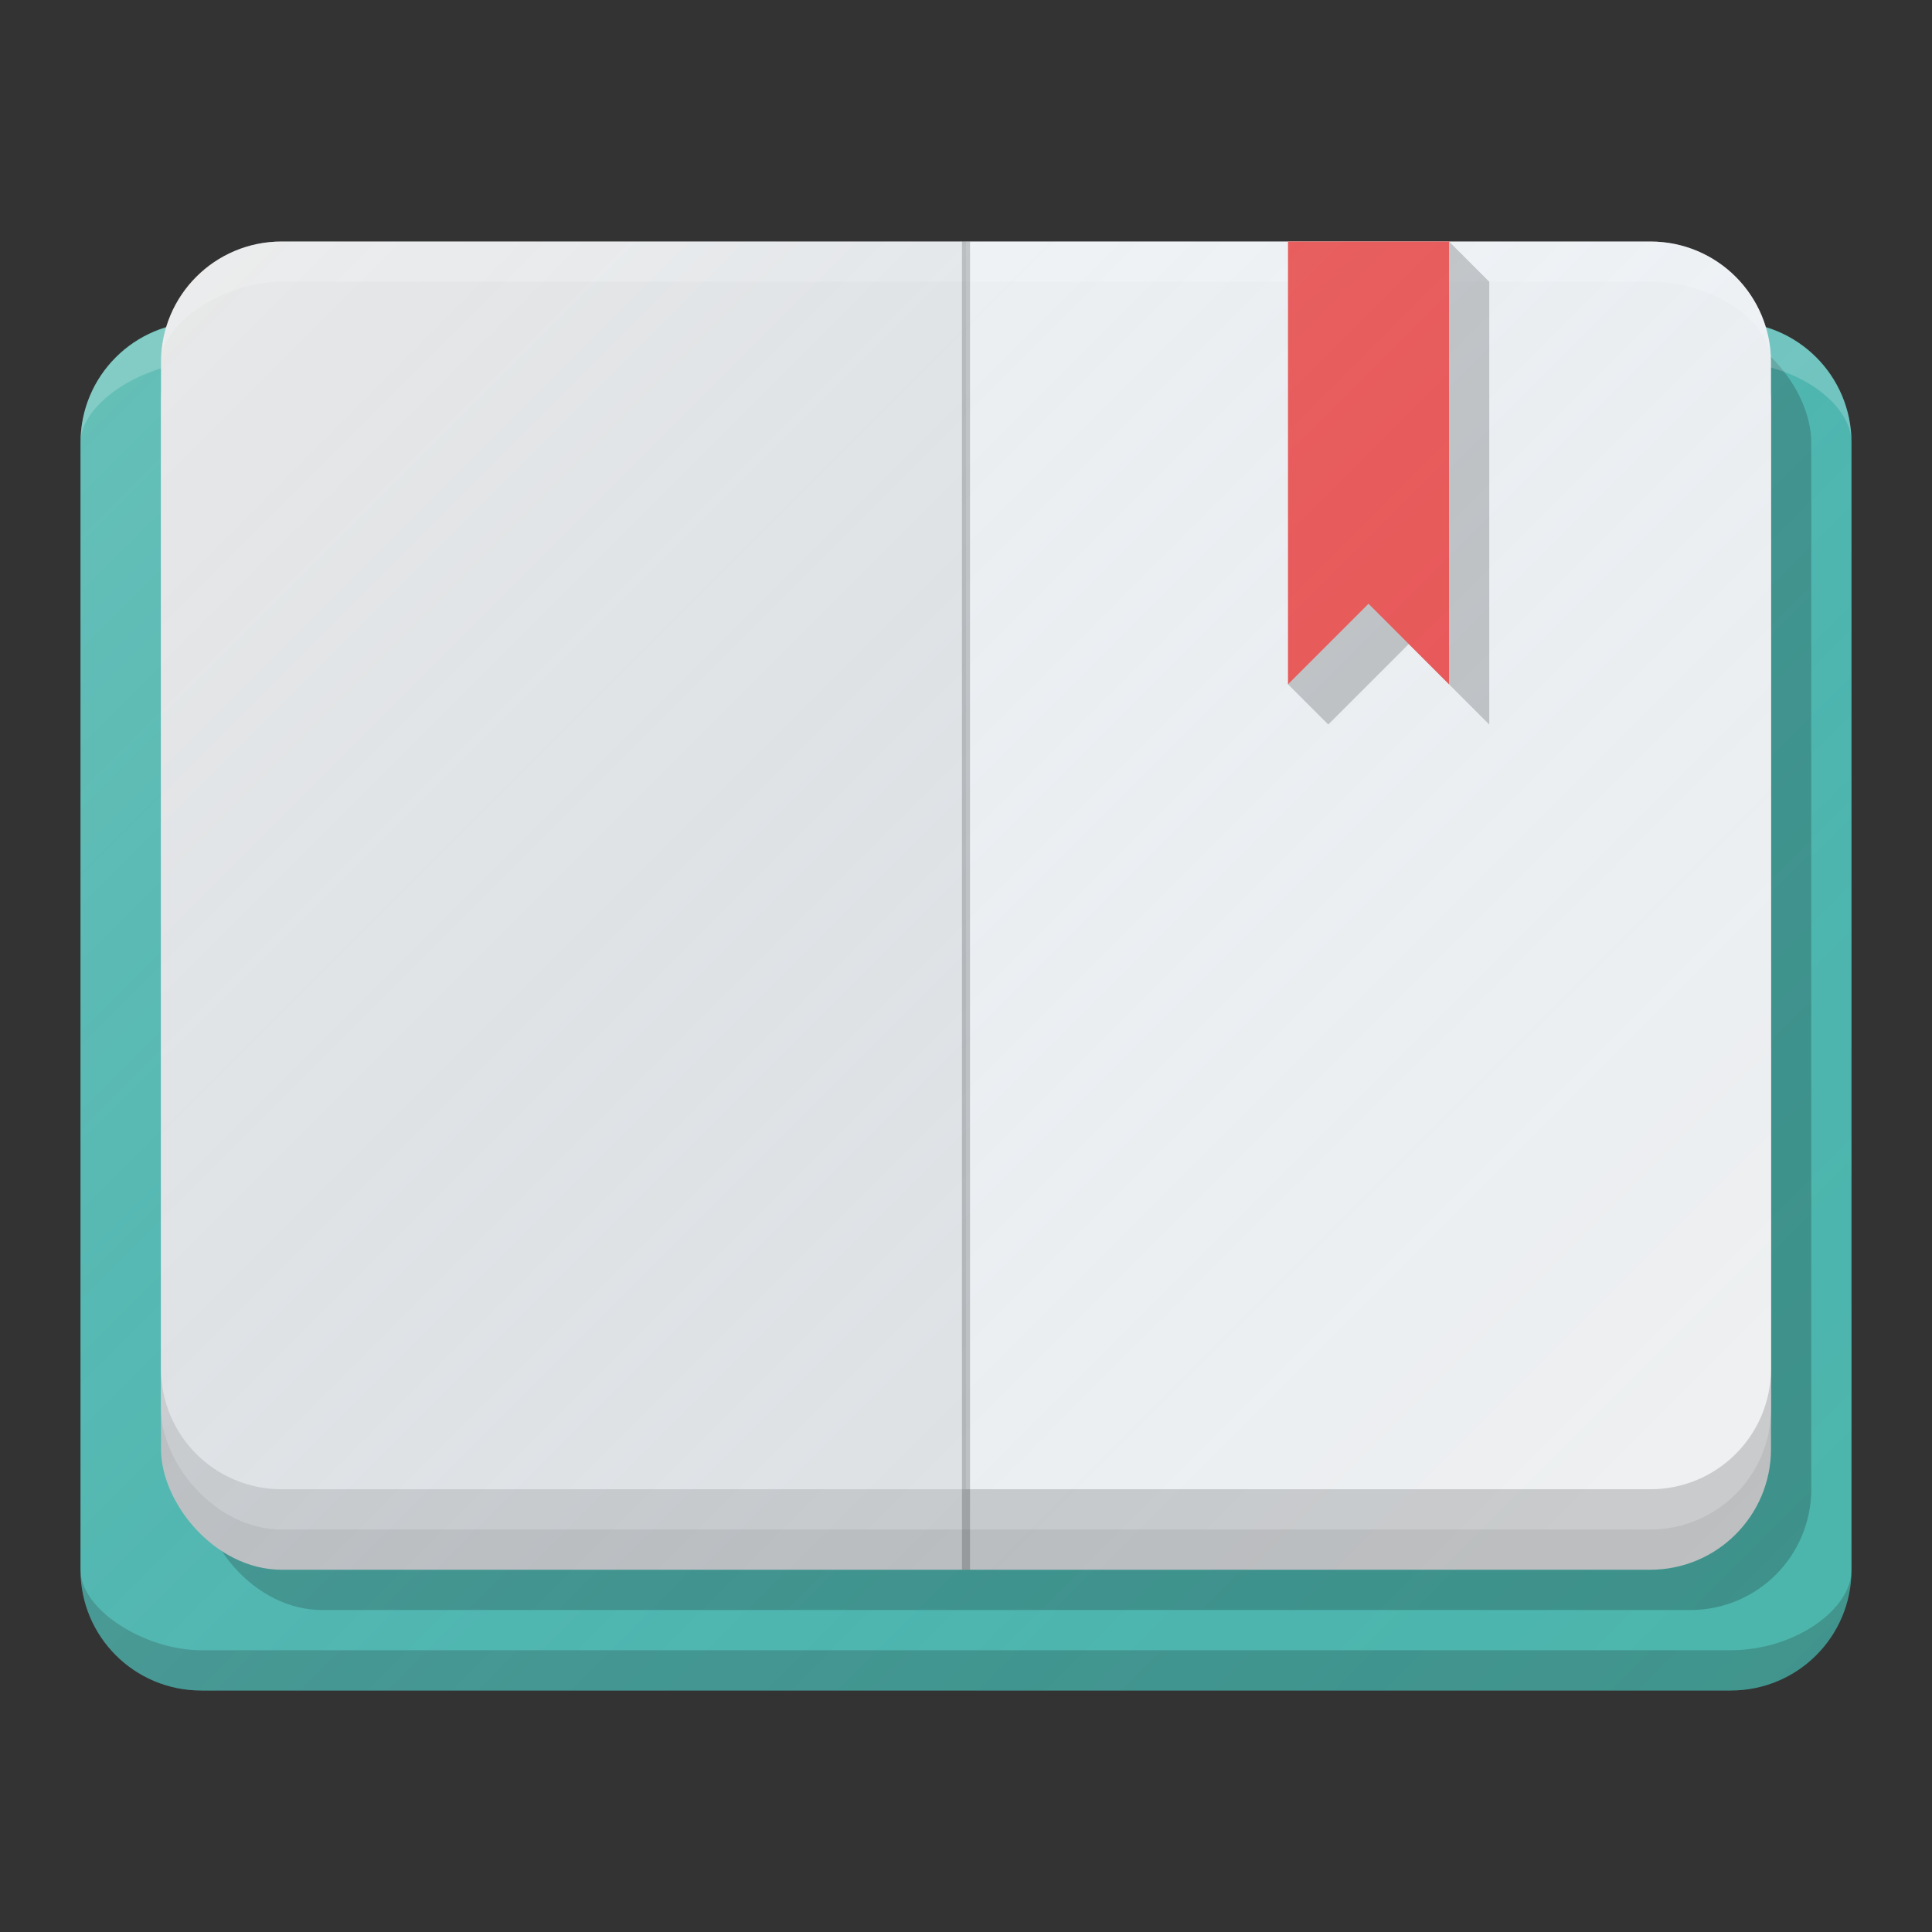 <?xml version="1.0" encoding="UTF-8" standalone="no"?>
<!-- Created with Inkscape (http://www.inkscape.org/) -->

<svg
   xmlns:dc="http://purl.org/dc/elements/1.1/"
   xmlns:cc="http://creativecommons.org/ns#"
   xmlns:rdf="http://www.w3.org/1999/02/22-rdf-syntax-ns#"
   xmlns:svg="http://www.w3.org/2000/svg"
   xmlns="http://www.w3.org/2000/svg"
   xmlns:xlink="http://www.w3.org/1999/xlink"
   xmlns:sodipodi="http://sodipodi.sourceforge.net/DTD/sodipodi-0.dtd"
   xmlns:inkscape="http://www.inkscape.org/namespaces/inkscape"
   width="48"
   height="48"
   id="svg2"
   version="1.1"
   inkscape:version="0.91 r13725"
   sodipodi:docname="book.svg"
   viewBox="0 0 48 48"
   inkscape:export-filename="/home/afel/Pictures/evos-mockups/personal-app-icons/book.png"
   inkscape:export-xdpi="360"
   inkscape:export-ydpi="360">
  <rect x="0" y="0" width="48" height="48" fill="#333333" stroke="none"/>
  <defs
     id="defs4">
    <linearGradient
       inkscape:collect="always"
       id="linearGradient4243">
      <stop
         style="stop-color:#ffffff;stop-opacity:0.149"
         offset="0"
         id="stop4245" />
      <stop
         style="stop-color:#177ed5;stop-opacity:0"
         offset="1"
         id="stop4247" />
    </linearGradient>
    <inkscape:perspective
       sodipodi:type="inkscape:persp3d"
       inkscape:vp_x="0 : 12 : 1"
       inkscape:vp_y="0 : 1000 : 0"
       inkscape:vp_z="24 : 12 : 1"
       inkscape:persp3d-origin="12 : 8 : 1"
       id="perspective3810" />
    <linearGradient
       inkscape:collect="always"
       xlink:href="#linearGradient4243"
       id="linearGradient4249"
       x1="-22"
       y1="1064.362"
       x2="17.969"
       y2="1104.331"
       gradientUnits="userSpaceOnUse"
       gradientTransform="translate(24,-54)" />
  </defs>
  <sodipodi:namedview
     id="base"
     pagecolor="#ffffff"
     bordercolor="#666666"
     borderopacity="1.0"
     inkscape:pageopacity="0.0"
     inkscape:pageshadow="2"
     inkscape:zoom="11.313708"
     inkscape:cx="13.61546"
     inkscape:cy="23.293979"
     inkscape:document-units="px"
     inkscape:current-layer="layer1"
     showgrid="false"
     inkscape:snap-grids="false"
     inkscape:object-paths="true"
     inkscape:snap-intersection-paths="true"
     inkscape:snap-smooth-nodes="true"
     inkscape:object-nodes="true"
     inkscape:snap-midpoints="true"
     inkscape:window-width="1680"
     inkscape:window-height="998"
     inkscape:window-x="0"
     inkscape:window-y="25"
     inkscape:window-maximized="1"
     inkscape:showpageshadow="false"
     borderlayer="true"
     inkscape:snap-bbox="true"
     inkscape:snap-nodes="false"
     inkscape:bbox-paths="true"
     inkscape:bbox-nodes="true"
     inkscape:snap-bbox-edge-midpoints="false"
     inkscape:snap-bbox-midpoints="false">
    <inkscape:grid
       type="xygrid"
       id="grid3808"
       empspacing="4"
       visible="true"
       enabled="true"
       snapvisiblegridlinesonly="true" />
  </sodipodi:namedview>
  <g
     inkscape:label="Layer 1"
     inkscape:groupmode="layer"
     id="layer1"
     transform="translate(0,-1004.362)">
    <g
       id="g4251">
      <g
         id="g4162">
        <path
           style="opacity:1;fill:#4db6ac;fill-opacity:1;stroke:none;stroke-width:0.1;stroke-linecap:round;stroke-linejoin:round;stroke-miterlimit:4;stroke-dasharray:none;stroke-opacity:1"
           d="m 5,1012.362 38,0 c 1.662,0 3,1.338 3,3 l 0,28 c 0,1.662 -1.338,3 -3,3 l -38,0 c -1.662,0 -3,-1.338 -3,-3 l 0,-28 c 0,-1.662 1.338,-3 3,-3 z"
           id="rect4135"
           inkscape:connector-curvature="0"
           sodipodi:nodetypes="sssssssss" />
        <rect
           style="opacity:1;fill:#000000;fill-opacity:0.2;stroke:none;stroke-width:0.1;stroke-linecap:round;stroke-linejoin:round;stroke-miterlimit:4;stroke-dasharray:none;stroke-opacity:1"
           id="rect4137-29"
           width="40"
           height="32"
           x="5"
           y="1012.362"
           rx="3"
           ry="3" />
        <rect
           style="opacity:1;fill:#bfbfbf;fill-opacity:1;stroke:none;stroke-width:0.1;stroke-linecap:round;stroke-linejoin:round;stroke-miterlimit:4;stroke-dasharray:none;stroke-opacity:1"
           id="rect4137"
           width="40"
           height="32"
           x="4"
           y="1011.362"
           rx="3"
           ry="3" />
        <rect
           style="opacity:1;fill:#cccccc;fill-opacity:1;stroke:none;stroke-width:0.1;stroke-linecap:round;stroke-linejoin:round;stroke-miterlimit:4;stroke-dasharray:none;stroke-opacity:1"
           id="rect4137-2"
           width="40"
           height="31"
           x="4"
           y="1011.362"
           rx="3"
           ry="3" />
        <path
           style="opacity:1;fill:#ffffff;fill-opacity:0.2;stroke:none;stroke-width:0.1;stroke-linecap:round;stroke-linejoin:round;stroke-miterlimit:4;stroke-dasharray:none;stroke-opacity:1"
           d="m 5,1012.362 38,0 c 1.662,0 3,1.338 3,3 0,-1 -1.429,-2 -3,-2 -12.486,0 -28.099,0 -38,0 -1.397,0 -3,1 -3,2 0,-1.662 1.338,-3 3,-3 z"
           id="rect4135-3"
           inkscape:connector-curvature="0"
           sodipodi:nodetypes="sscsscs" />
        <path
           style="opacity:1;fill:#101010;fill-opacity:0.2;stroke:none;stroke-width:0.1;stroke-linecap:round;stroke-linejoin:round;stroke-miterlimit:4;stroke-dasharray:none;stroke-opacity:1"
           d="m 5,1046.362 38,0 c 1.662,0 3,-1.338 3,-3 0,1 -1.429,2 -3,2 -12.486,0 -28.099,0 -38,0 -1.397,0 -3,-1 -3,-2 0,1.662 1.338,3 3,3 z"
           id="rect4135-3-2"
           inkscape:connector-curvature="0"
           sodipodi:nodetypes="sscsscs" />
        <path
           inkscape:connector-curvature="0"
           style="opacity:1;fill:#f2f2f2;fill-opacity:1;stroke:none;stroke-width:0.1;stroke-linecap:round;stroke-linejoin:round;stroke-miterlimit:4;stroke-dasharray:none;stroke-opacity:1"
           d="m 24,1010.362 17,0 c 1.662,0 3,1.338 3,3 l 0,25 c 0,1.662 -1.338,3 -3,3 l -17,0"
           id="path4212"
           sodipodi:nodetypes="cssssc" />
        <path
           inkscape:connector-curvature="0"
           style="opacity:1;fill:#e5e5e5;fill-opacity:1;stroke:none;stroke-width:0.1;stroke-linecap:round;stroke-linejoin:round;stroke-miterlimit:4;stroke-dasharray:none;stroke-opacity:1"
           d="m 24,1041.362 -17,0 c -1.662,0 -3,-1.338 -3,-3 l 0,-25 c 0,-1.662 1.338,-3 3,-3 l 17,0"
           id="rect4137-3"
           sodipodi:nodetypes="cssssc" />
        <path
           style="opacity:1;fill:#ffffff;fill-opacity:0.2;stroke:none;stroke-width:0.1;stroke-linecap:round;stroke-linejoin:round;stroke-miterlimit:4;stroke-dasharray:none;stroke-opacity:1"
           d="m 7,1010.362 34,0 c 1.662,0 3,1.338 3,3 0,-1 -1.429,-2 -3,-2 l -34,0 c -1.397,0 -3,1 -3,2 0,-1.662 1.338,-3 3,-3 z"
           id="rect4135-3-7"
           inkscape:connector-curvature="0"
           sodipodi:nodetypes="sscsscs" />
        <path
           style="fill:none;fill-rule:evenodd;stroke:#000000;stroke-width:0.2;stroke-linecap:butt;stroke-linejoin:miter;stroke-miterlimit:4;stroke-dasharray:none;stroke-opacity:0.2"
           d="m 24,1010.362 0,33"
           id="path4280"
           inkscape:connector-curvature="0" />
        <path
           style="fill:#000000;fill-opacity:0.198;fill-rule:evenodd;stroke:none;stroke-width:1px;stroke-linecap:butt;stroke-linejoin:miter;stroke-opacity:1"
           d="m 33,1011.362 -1,10 1,1 2,-2 2,2 0,-11 -1,-1 z"
           id="path4282"
           inkscape:connector-curvature="0"
           sodipodi:nodetypes="cccccccc" />
        <path
           style="fill:#ef5350;fill-opacity:1;fill-rule:evenodd;stroke:none;stroke-width:1px;stroke-linecap:butt;stroke-linejoin:miter;stroke-opacity:1"
           d="m 32,1010.362 0,11 2,-2 2,2 0,-11 z"
           id="path4282-4"
           inkscape:connector-curvature="0"
           sodipodi:nodetypes="cccccc" />
      </g>
      <path
         inkscape:connector-curvature="0"
         id="rect4135-5"
         d="m 7,1010.362 c -1.36,0 -2.491,0.902 -2.861,2.139 -1.236,0.37 -2.139,1.501 -2.139,2.861 l 0,28 c 0,1.662 1.338,3 3,3 l 38,0 c 1.662,0 3,-1.338 3,-3 l 0,-28 c 0,-1.36 -0.902,-2.491 -2.139,-2.861 -0.37,-1.236 -1.501,-2.139 -2.861,-2.139 l -17,0 -17,0 z"
         style="opacity:1;fill:url(#linearGradient4249);fill-opacity:1;stroke:none;stroke-width:0.1;stroke-linecap:round;stroke-linejoin:round;stroke-miterlimit:4;stroke-dasharray:none;stroke-opacity:1" />
    </g>
  </g>
</svg>
